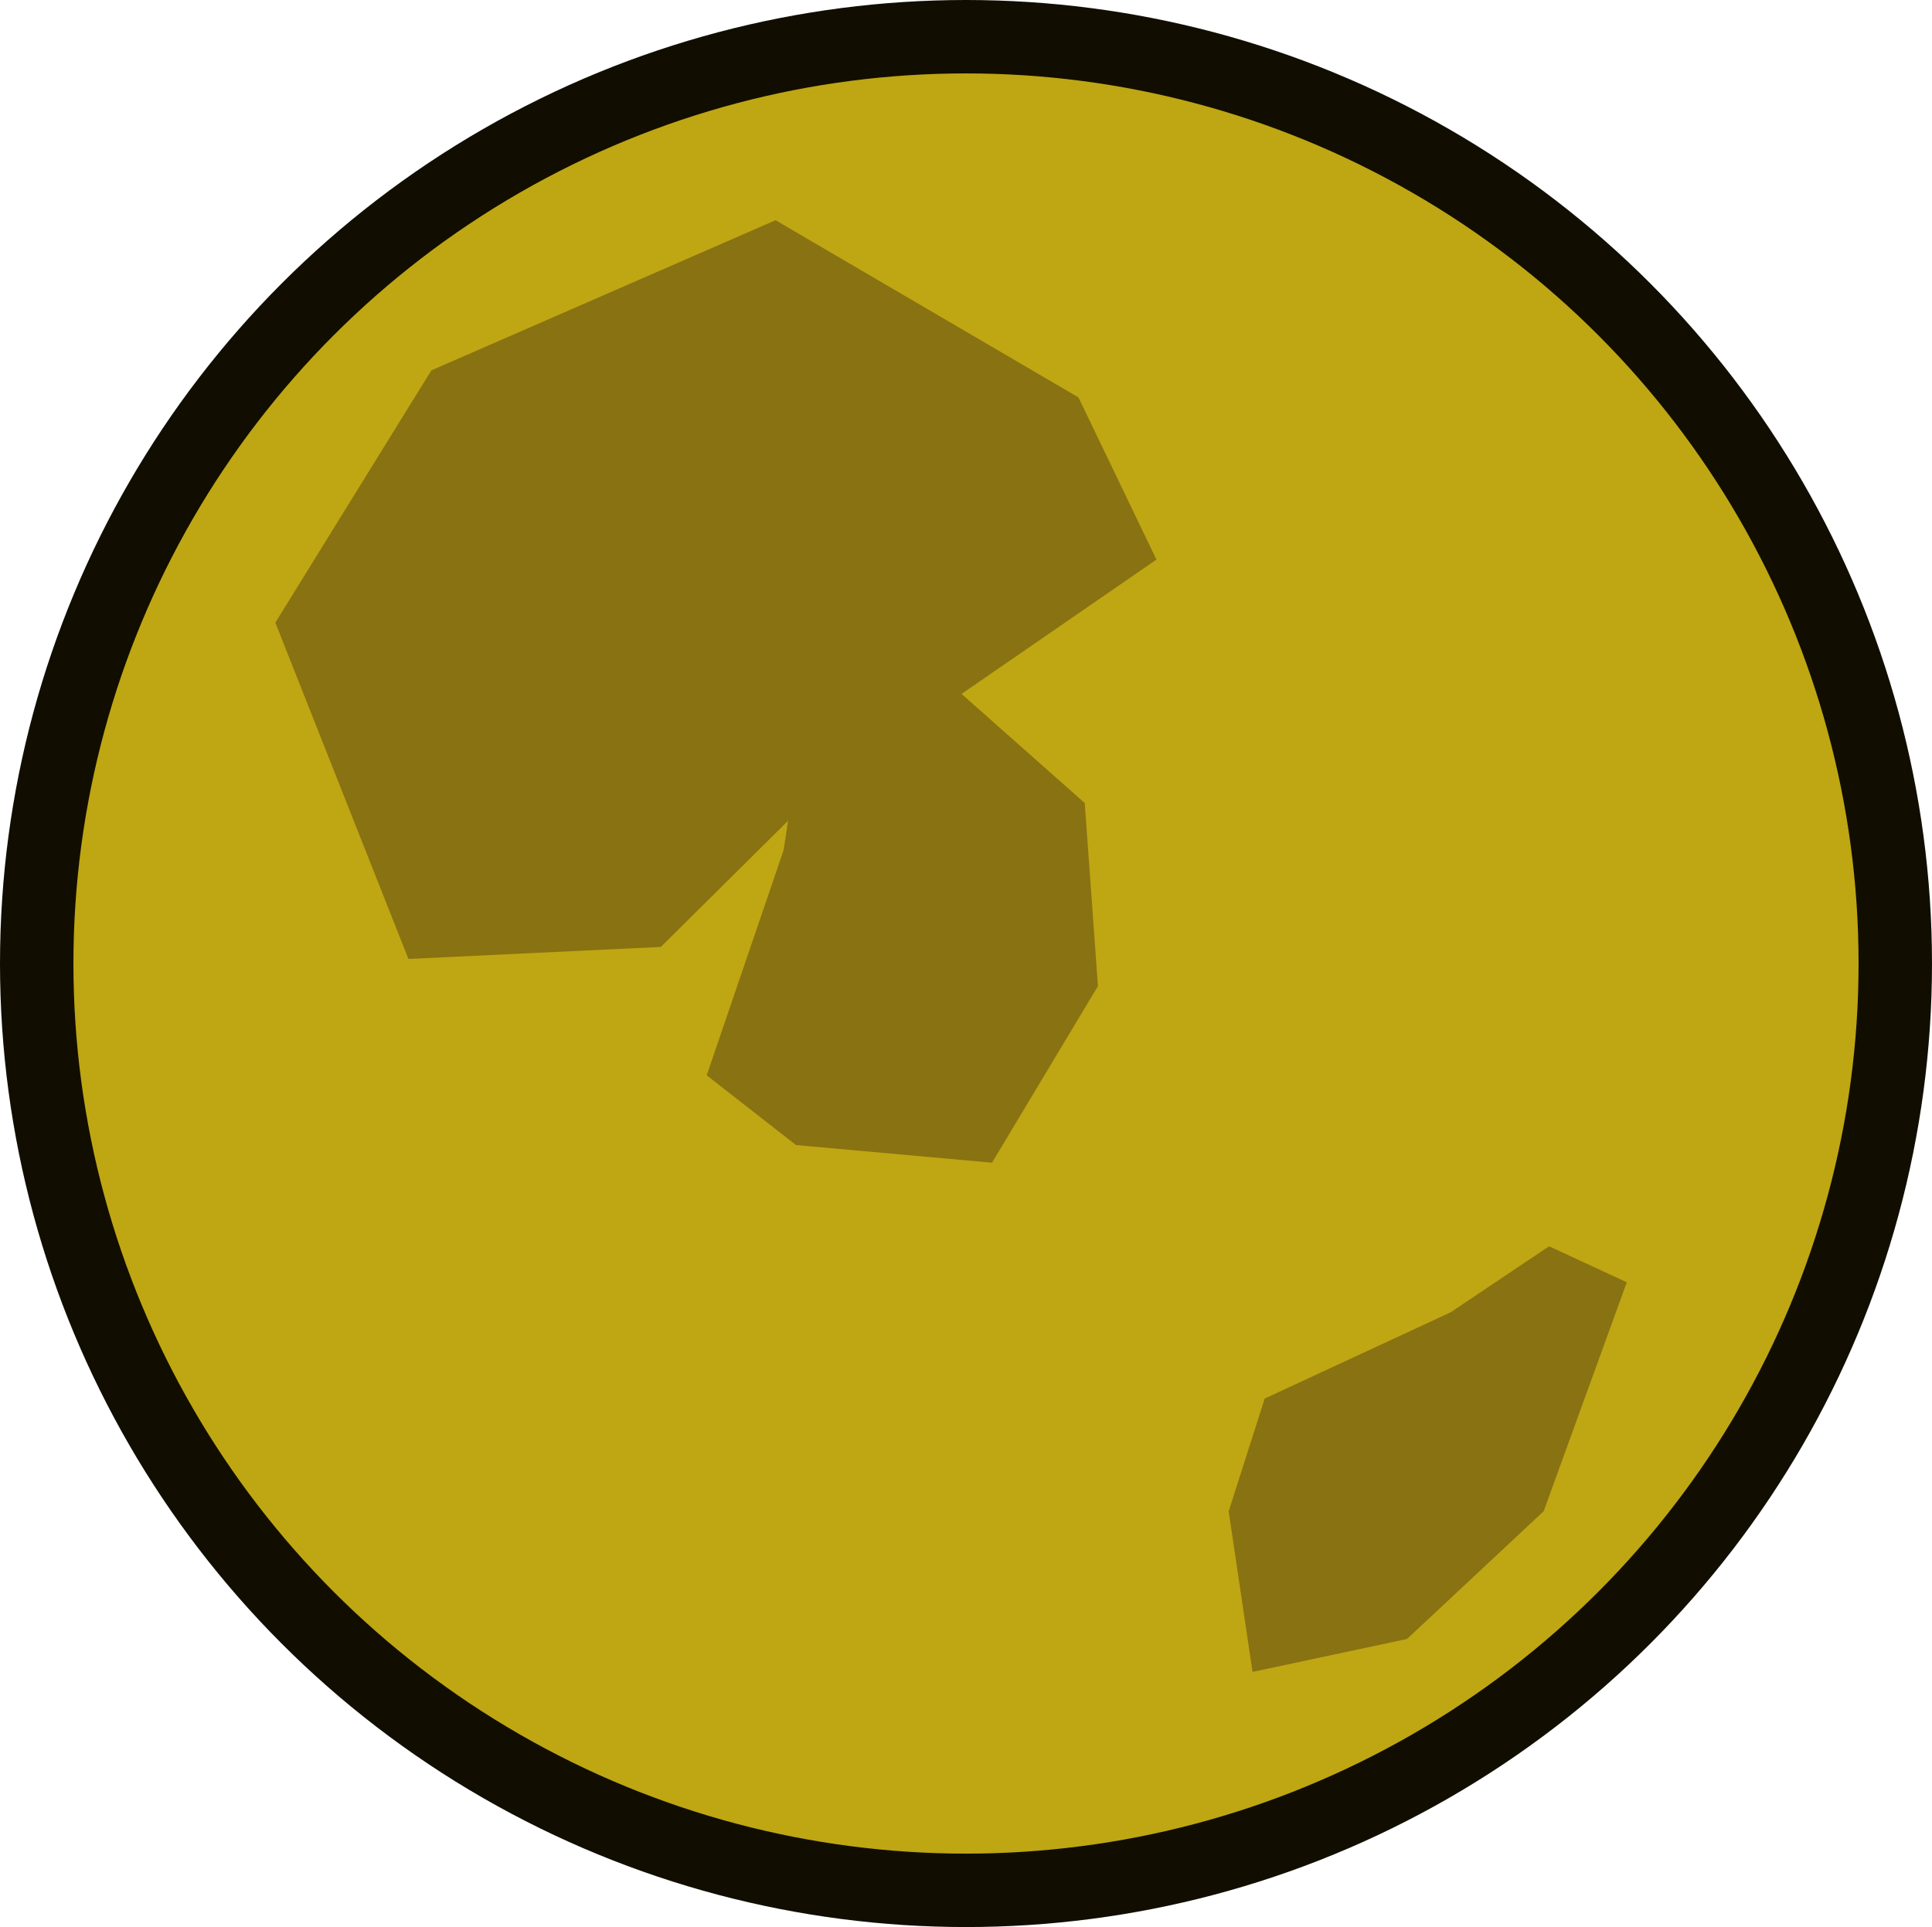 <?xml version="1.0" encoding="UTF-8"?>
<svg id="Layer_2" data-name="Layer 2" xmlns="http://www.w3.org/2000/svg" viewBox="0 0 421 420">
  <defs>
    <style>
      .cls-1 {
        fill: #897211;
      }

      .cls-2 {
        fill: #bfa613;
        stroke: #110e01;
        stroke-miterlimit: 10;
        stroke-width: 16px;
      }
    </style>
  </defs>
  <g id="FInding_Candy_Screen" data-name="FInding Candy Screen">
    <g id="moon">
      <ellipse class="cls-2" cx="210.5" cy="210" rx="202.5" ry="202"/>
      <polygon class="cls-1" points="94 80.72 60 135.7 89 209 144 206.38 177 173.66 252 121.96 235 86.61 169 48 94 80.72"/>
      <polygon class="cls-1" points="239.25 214.92 236.37 175.02 198.87 141.8 174.83 158.06 170.77 185.25 154 234.36 173.45 249.56 216.17 253.41 239.25 214.92"/>
      <polygon class="cls-1" points="306.59 357.22 336.38 329.37 354.49 279.47 337.56 271.63 316.12 286.01 275.59 304.82 267.74 329.39 272.94 364.39 306.59 357.22"/>
    </g>
  </g>
</svg>